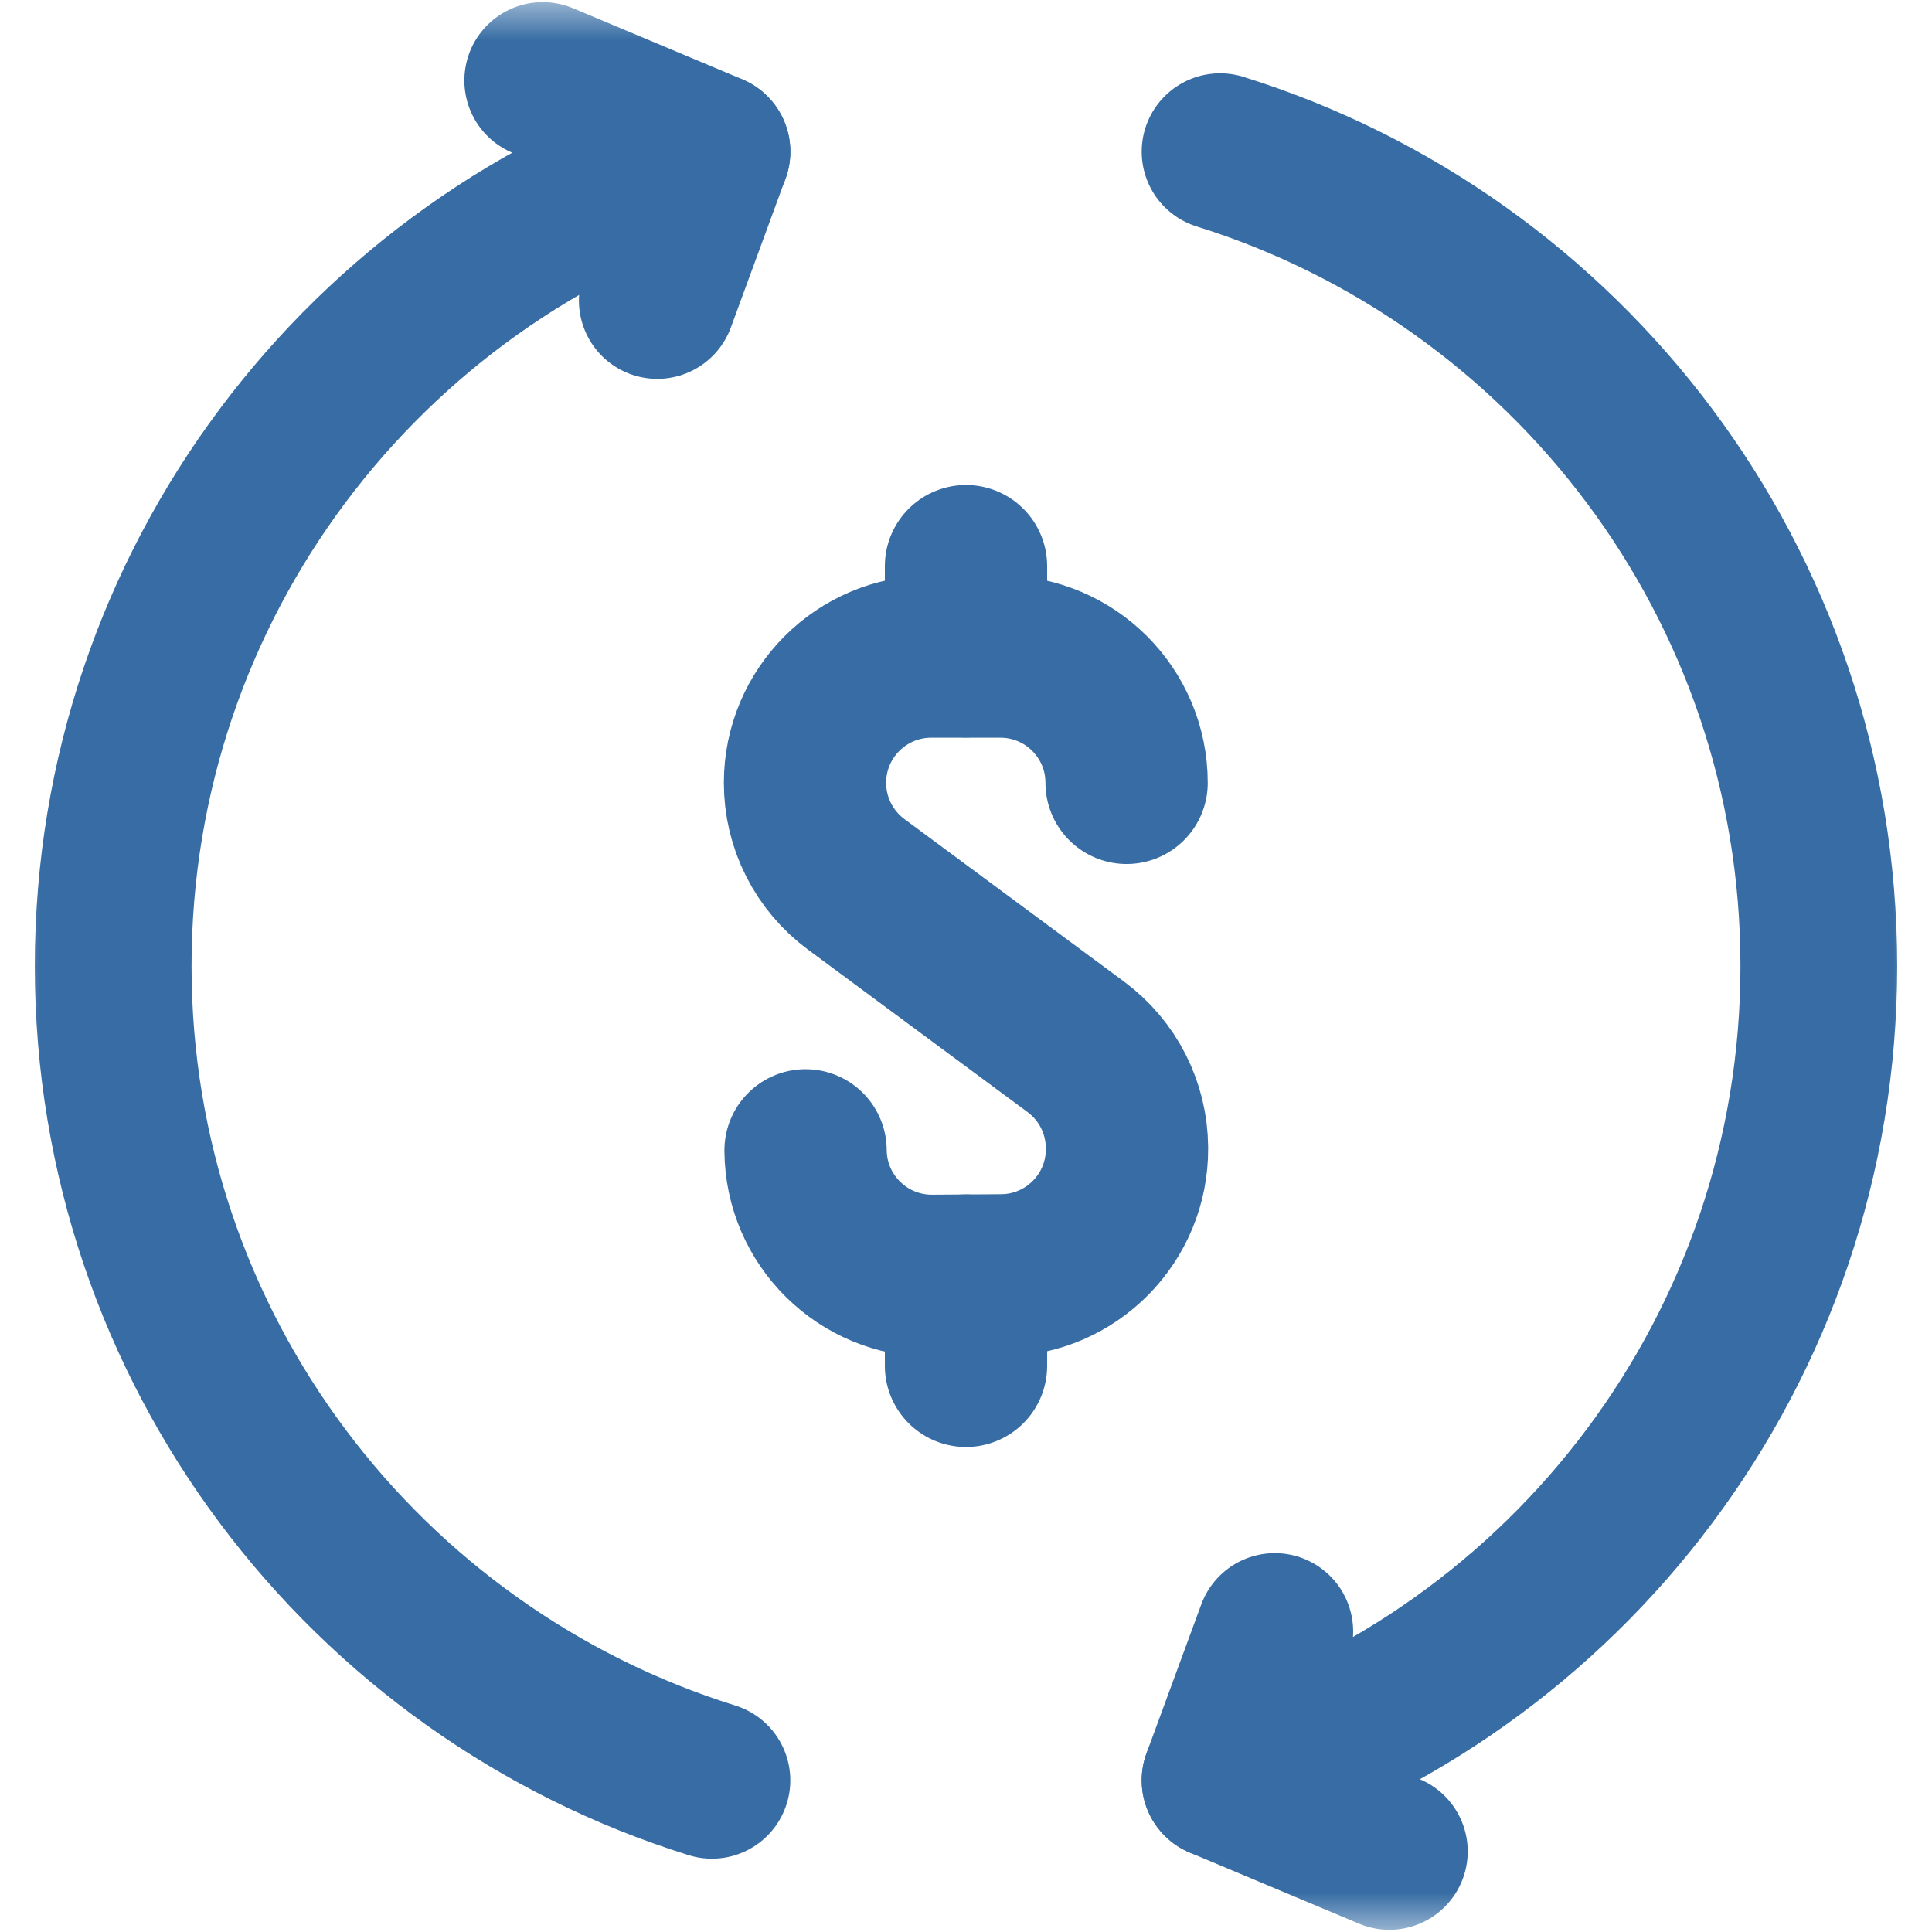 <svg width="24" height="24" viewBox="0 0 24 24" fill="none" xmlns="http://www.w3.org/2000/svg">
<mask id="mask0_1174_12403" style="mask-type:luminance" maskUnits="userSpaceOnUse" x="0" y="0" width="24" height="24">
<path d="M0 7.05719e-05H24V24H0V7.05719e-05Z" fill="white"/>
</mask>
<g mask="url(#mask0_1174_12403)">
<path d="M10.007 14.29C10.012 15.156 10.719 15.854 11.585 15.849L12.441 15.843C13.308 15.838 14.006 15.131 14 14.264L14 14.255C13.998 14.012 13.94 13.772 13.83 13.555C13.72 13.338 13.56 13.15 13.365 13.005L10.635 10.985C10.438 10.839 10.278 10.649 10.168 10.431C10.057 10.212 10 9.97 10 9.725C10 8.858 10.702 8.156 11.569 8.156H12.426C13.293 8.156 13.995 8.858 13.995 9.725" stroke="#376DA4" stroke-width="2.016" stroke-miterlimit="10" stroke-linecap="round" stroke-linejoin="round"/>
<path d="M12 8.153V7.033" stroke="#376DA4" stroke-width="2.016" stroke-miterlimit="10" stroke-linecap="round" stroke-linejoin="round"/>
<path d="M12 16.967V15.846" stroke="#376DA4" stroke-width="2.016" stroke-miterlimit="10" stroke-linecap="round" stroke-linejoin="round"/>
<path d="M8.844 22.116C4.535 20.773 1.406 16.752 1.406 12C1.406 7.249 4.535 3.227 8.844 1.884L8.165 3.733" stroke="#376DA4" stroke-width="1.947" stroke-miterlimit="10" stroke-linecap="round" stroke-linejoin="round"/>
<path d="M8.845 1.883L6.742 1" stroke="#376DA4" stroke-width="1.947" stroke-miterlimit="10" stroke-linecap="round" stroke-linejoin="round"/>
<path d="M15.156 1.884C19.465 3.227 22.594 7.249 22.594 12C22.594 16.752 19.465 20.773 15.156 22.116L15.836 20.267" stroke="#376DA4" stroke-width="1.947" stroke-miterlimit="10" stroke-linecap="round" stroke-linejoin="round"/>
<path d="M15.156 22.116L17.259 22.999" stroke="#376DA4" stroke-width="1.947" stroke-miterlimit="10" stroke-linecap="round" stroke-linejoin="round"/>
</g>
</svg>
